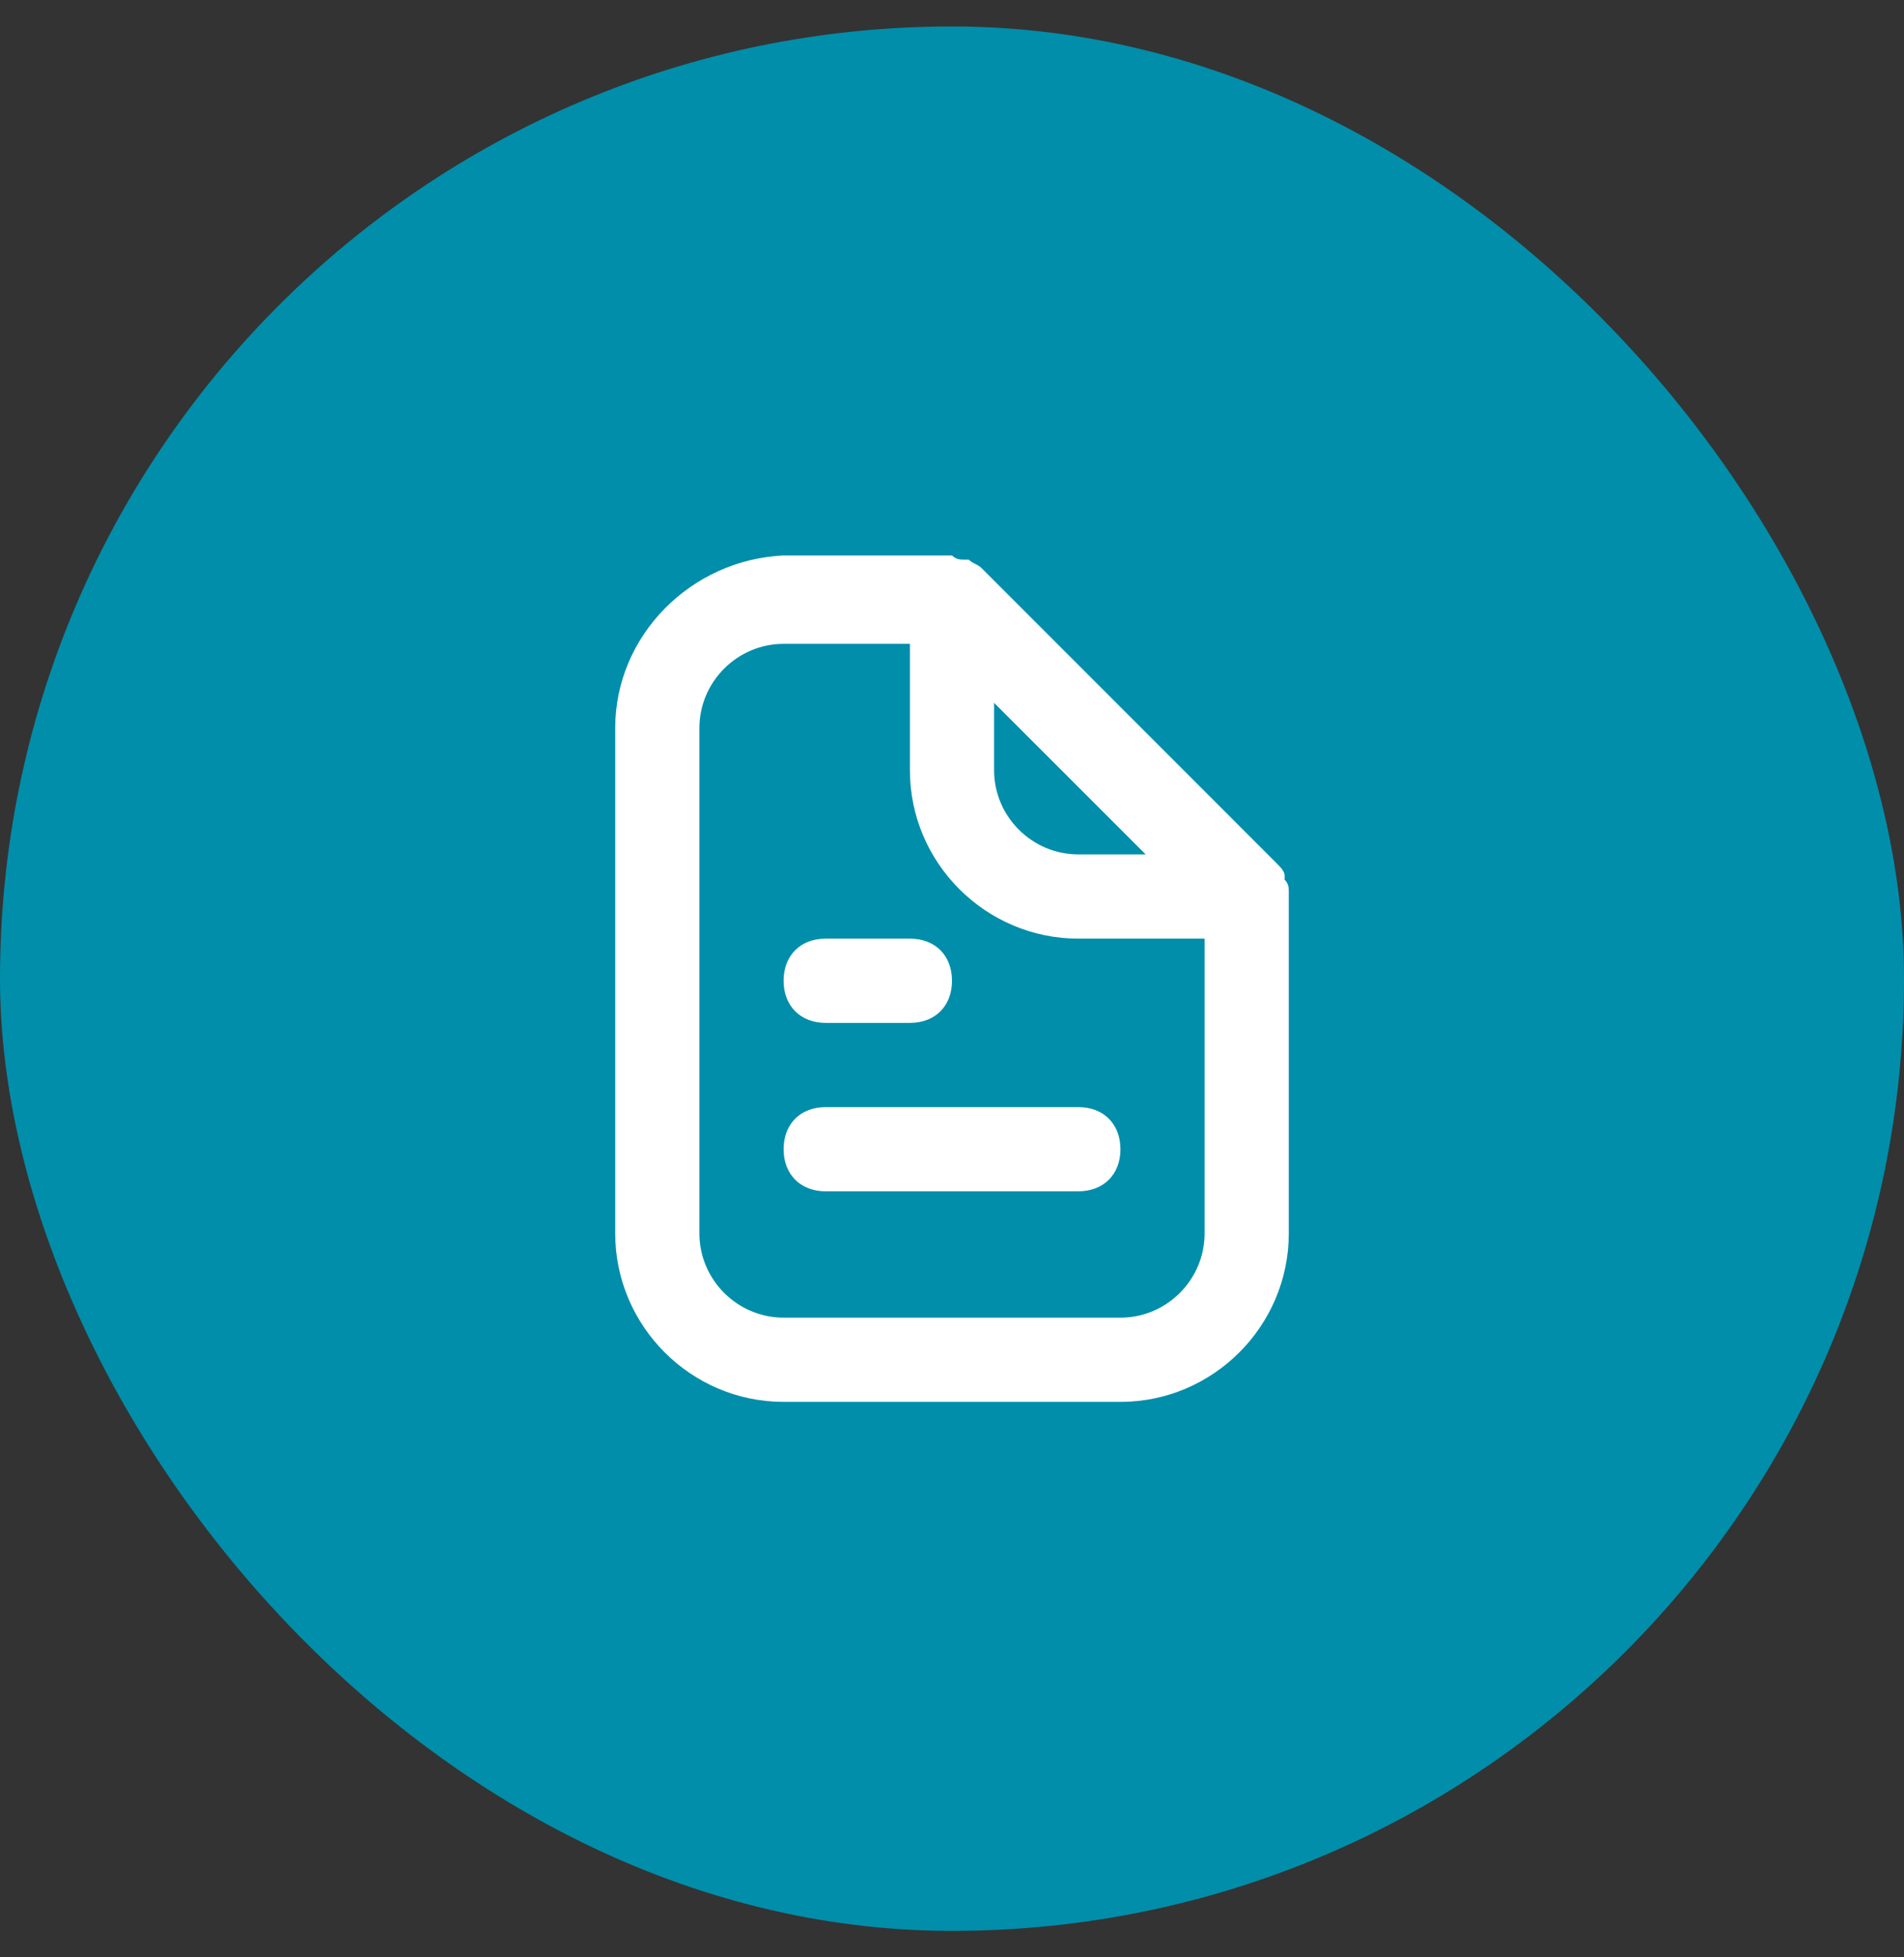 <svg width="36" height="37" viewBox="0 0 36 37" fill="none" xmlns="http://www.w3.org/2000/svg">
<rect x="0" y="0" width="36" height="37" fill="#333333" stroke="none"/>
<rect y="0.5" width="36" height="36" rx="18" fill="#008EAA"/>
<path d="M18 10.5C18.08 10.579 18.16 10.579 18.239 10.579H18.318C18.398 10.659 18.478 10.659 18.558 10.738L24.13 16.311C24.209 16.39 24.289 16.47 24.289 16.55V16.629C24.369 16.709 24.368 16.789 24.368 16.868V23.315C24.368 25.067 22.936 26.5 21.185 26.5H14.816C13.065 26.5 11.632 25.067 11.632 23.315V13.764C11.632 12.012 13.065 10.58 14.816 10.5H18ZM14.816 12.171C13.941 12.171 13.224 12.888 13.224 13.764V23.315C13.224 24.191 13.941 24.908 14.816 24.908H21.185C22.06 24.908 22.776 24.191 22.776 23.315V17.743H20.389C18.637 17.743 17.204 16.311 17.204 14.56V12.171H14.816ZM20.389 20.928C20.866 20.928 21.184 21.246 21.185 21.724C21.185 22.201 20.866 22.519 20.389 22.52H15.612C15.135 22.52 14.816 22.201 14.816 21.724C14.816 21.246 15.135 20.928 15.612 20.928H20.389ZM17.204 17.743C17.682 17.743 18 18.062 18 18.54C18 19.017 17.682 19.336 17.204 19.336H15.612C15.135 19.336 14.817 19.017 14.816 18.54C14.816 18.062 15.135 17.743 15.612 17.743H17.204ZM18.796 14.56C18.796 15.435 19.513 16.151 20.389 16.151H21.662L18.796 13.286V14.56Z" fill="white"/>
</svg>
